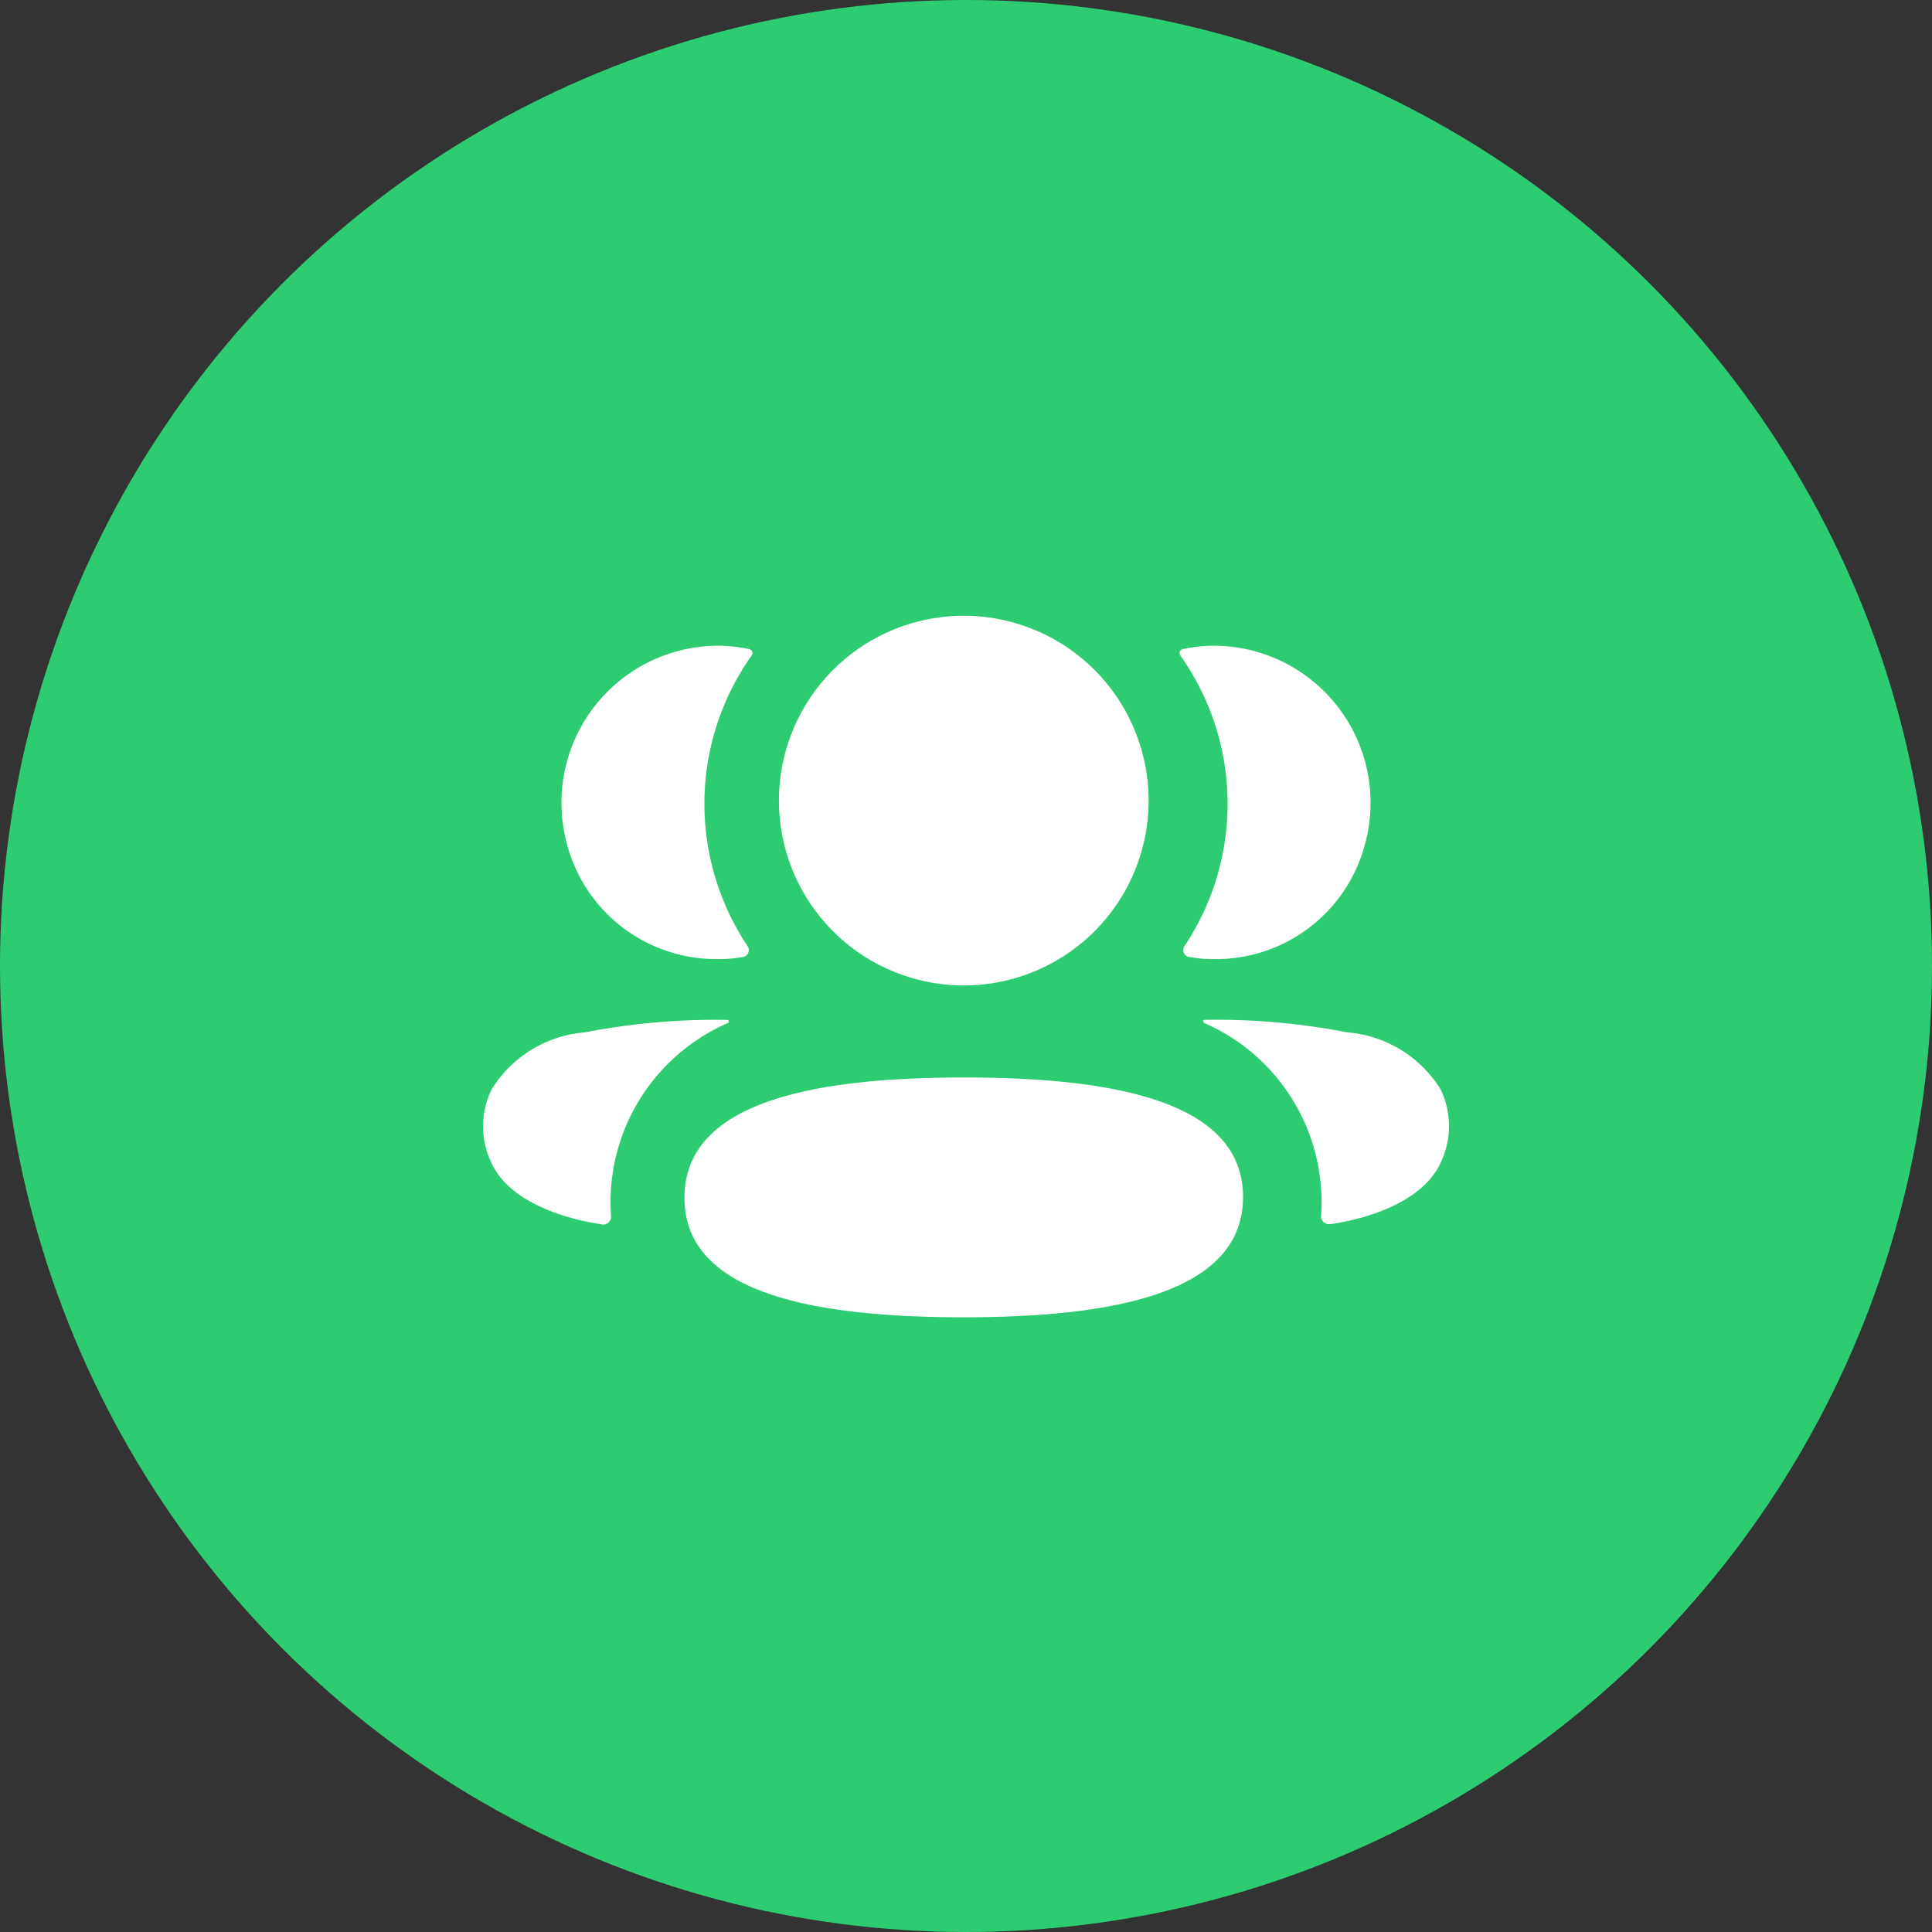 <svg xmlns="http://www.w3.org/2000/svg" width="44" height="44" viewBox="0 0 44 44">
  <rect x="0" y="0" width="44" height="44" fill="#333333" stroke="none"/>
  <g id="_4" data-name="4" transform="translate(-16 -1145)">
    <circle id="Ellipse_289" data-name="Ellipse 289" cx="22" cy="22" r="22" transform="translate(16 1145)" fill="#2ecc71"/>
    <g id="Iconly_Bold_3_User" data-name="Iconly/Bold/3 User" transform="translate(27 1159)">
      <g id="_3_User" data-name="3 User">
        <path id="_3_Friends" data-name="3 Friends" d="M4.588,13.28c0-2.177,2.911-2.741,6.361-2.741,3.431,0,6.36.544,6.36,2.721S14.4,16,10.949,16C7.518,16,4.588,15.456,4.588,13.28Zm14.5.4A4.453,4.453,0,0,0,16.431,9.3a.045.045,0,0,1-.029-.047.038.038,0,0,1,.032-.026,15.49,15.49,0,0,1,3.244.284,2.76,2.76,0,0,1,2.131,1.3,1.927,1.927,0,0,1,0,1.67c-.461,1-1.944,1.319-2.521,1.4l-.027,0A.183.183,0,0,1,19.086,13.684Zm-16.375.205c-.576-.083-2.06-.4-2.52-1.4a1.913,1.913,0,0,1,0-1.669,2.756,2.756,0,0,1,2.13-1.305,15.644,15.644,0,0,1,3.244-.283.037.037,0,0,1,.032.025.046.046,0,0,1-.028.048,4.449,4.449,0,0,0-2.656,4.38.182.182,0,0,1-.176.208ZM6.74,4.233a4.209,4.209,0,1,1,8.419,0,4.209,4.209,0,1,1-8.419,0Zm9.823,3.609a3.4,3.4,0,0,1-.483-.047.159.159,0,0,1-.106-.245A5.841,5.841,0,0,0,15.889.939a.106.106,0,0,1-.016-.111.13.13,0,0,1,.083-.049,3.507,3.507,0,0,1,.708-.073A3.576,3.576,0,0,1,20.088,5.22a3.51,3.51,0,0,1-3.429,2.623ZM1.912,5.22A3.576,3.576,0,0,1,5.336.706a3.53,3.53,0,0,1,.709.073.135.135,0,0,1,.082.049.1.1,0,0,1-.016.11A5.84,5.84,0,0,0,6.027,7.55a.159.159,0,0,1-.107.245,3.281,3.281,0,0,1-.483.047h-.1A3.512,3.512,0,0,1,1.912,5.22Z" fill="#fff"/>
      </g>
    </g>
  </g>
</svg>
